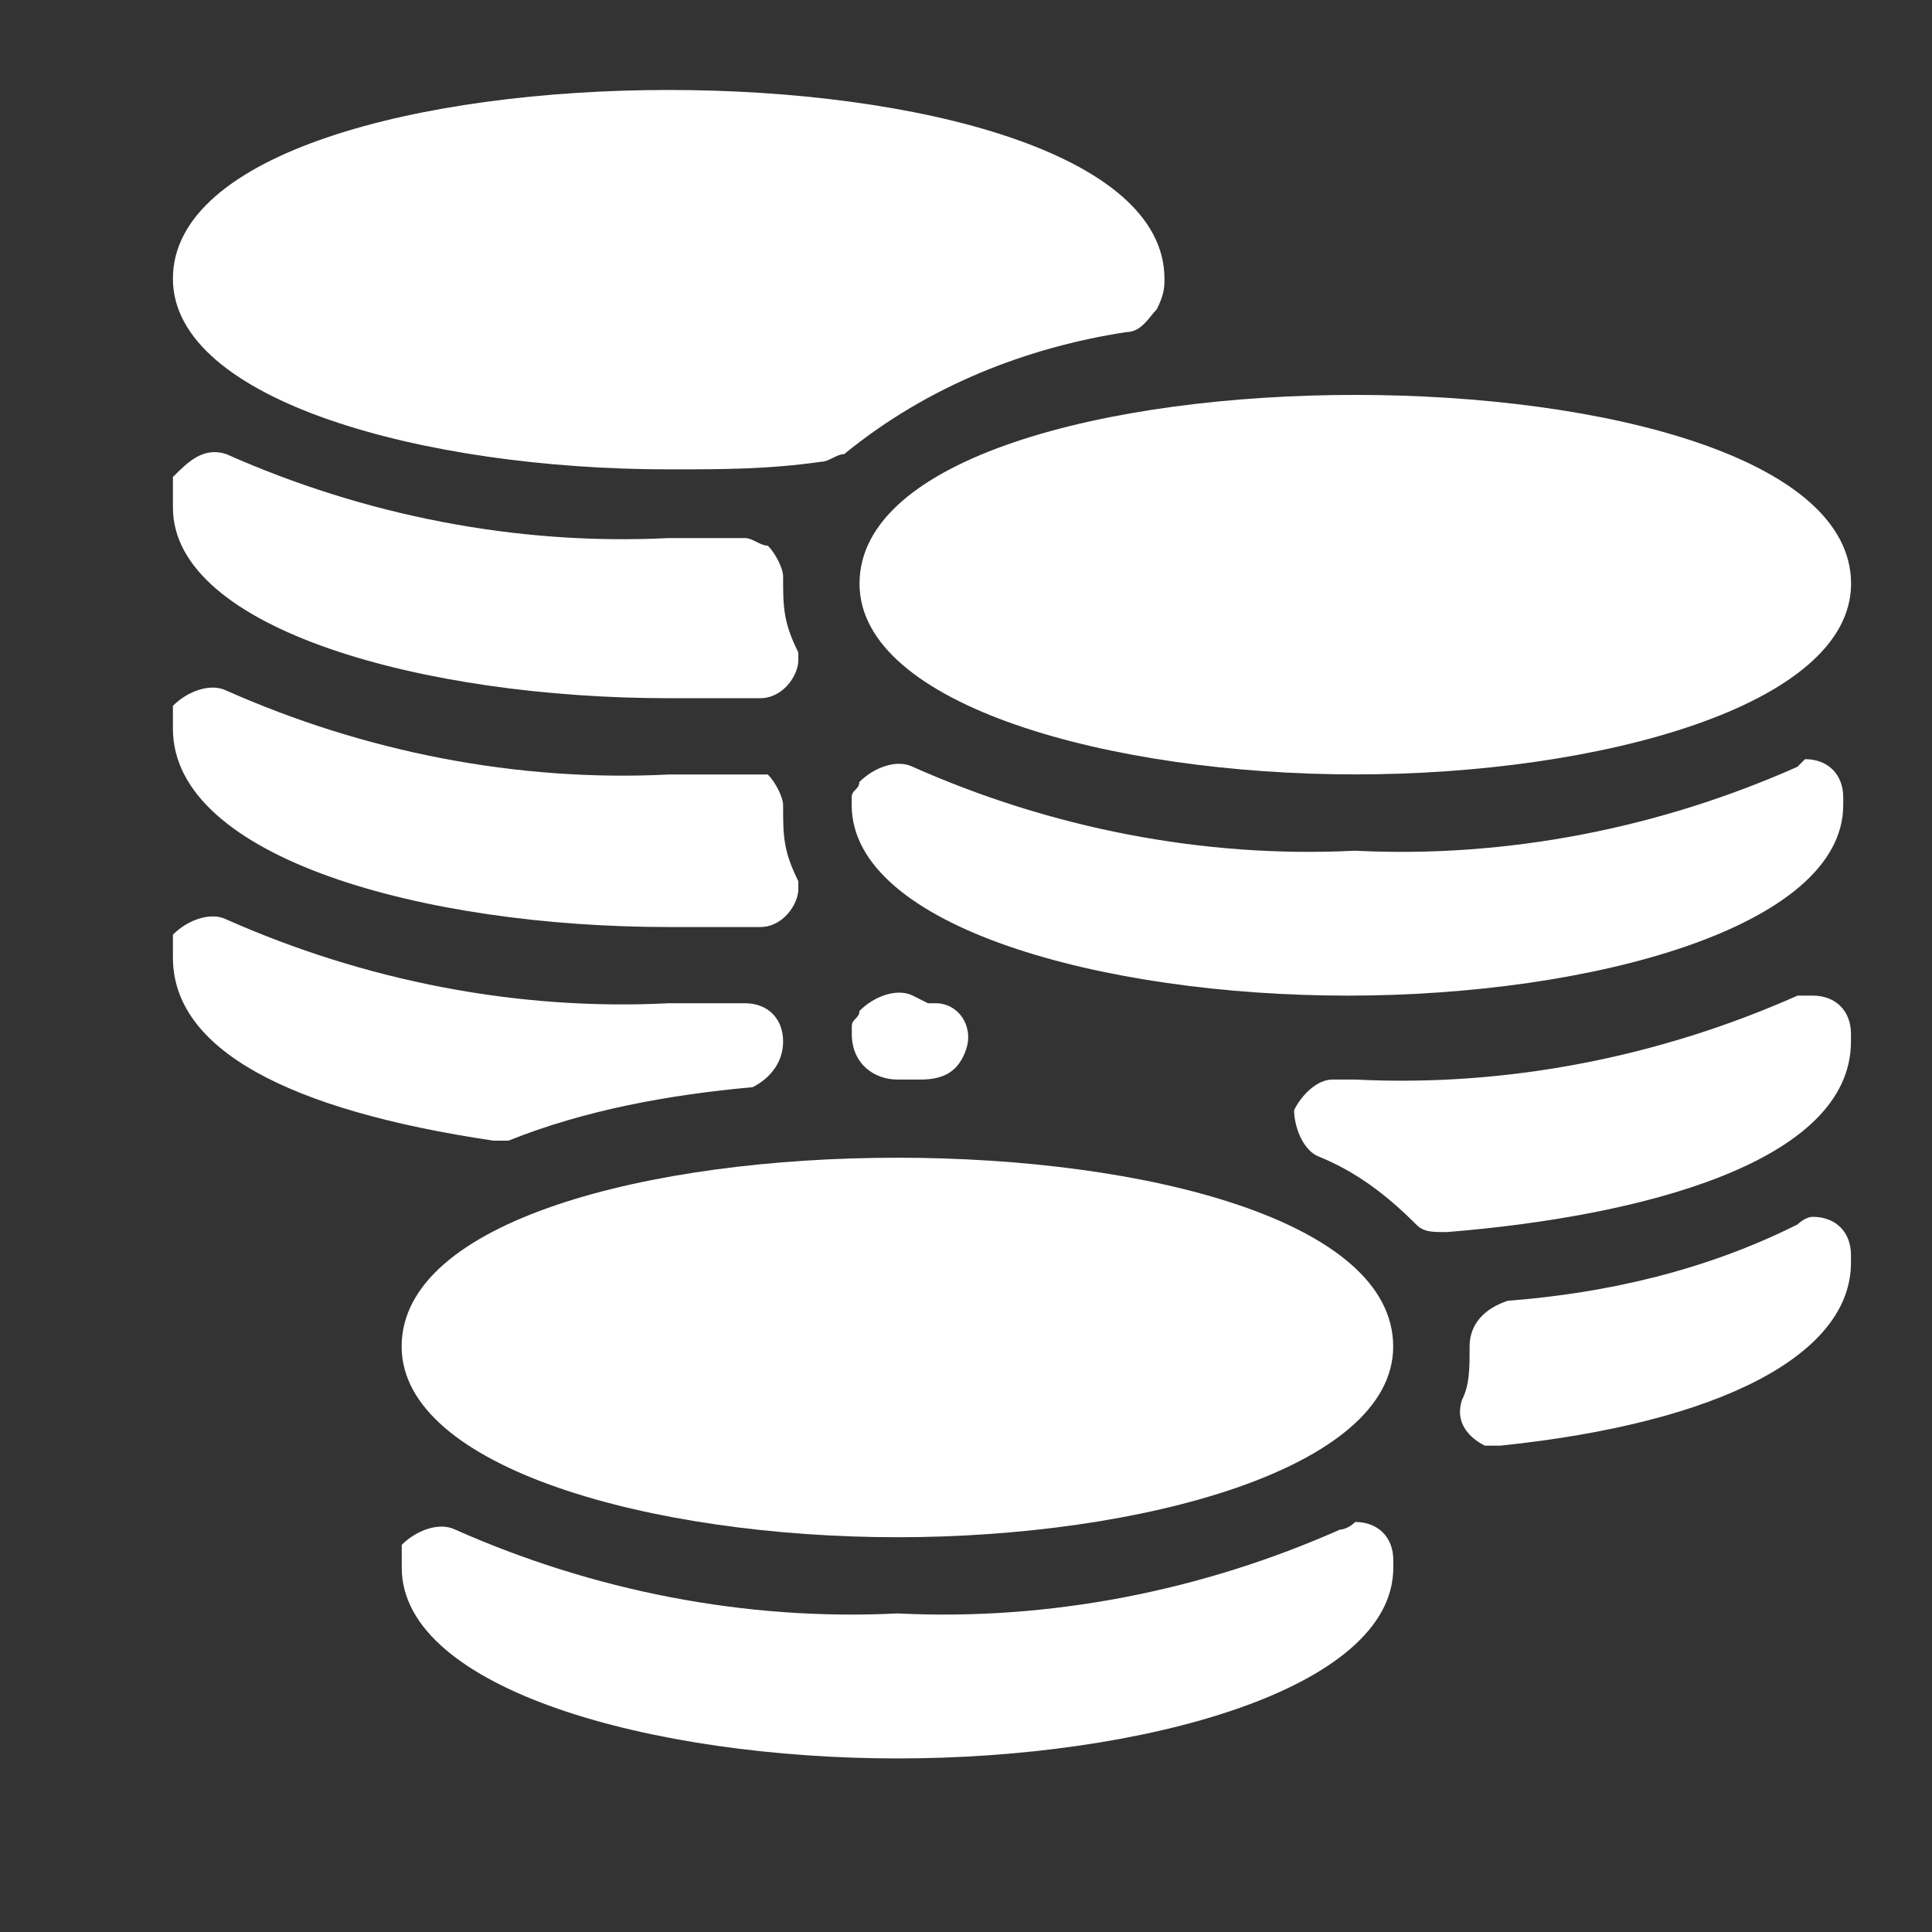 <svg width="18" height="18" viewBox="0 0 18 18" fill="none" xmlns="http://www.w3.org/2000/svg">
<rect x="0" y="0" width="18" height="18" fill="#333333" stroke="none"/>
<g clip-path="url(#clip0_466_4082)">
<path d="M8.008 5.438C8.008 6.575 10.353 7.215 12.627 7.215C14.901 7.215 17.246 6.575 17.246 5.438C17.246 3.093 8.008 3.093 8.008 5.438Z" fill="white"/>
<path d="M16.746 7.144C15.467 7.713 14.046 7.997 12.625 7.926C11.204 7.997 9.782 7.713 8.503 7.144C8.361 7.073 8.148 7.144 8.006 7.286C8.006 7.357 7.935 7.357 7.935 7.429V7.5C7.935 8.637 10.28 9.276 12.554 9.276C14.828 9.276 17.173 8.637 17.173 7.5V7.429C17.173 7.215 17.031 7.073 16.817 7.073L16.746 7.144ZM3.742 12.545C3.742 13.682 6.087 14.322 8.361 14.322C10.635 14.322 12.98 13.682 12.98 12.545C12.98 10.2 3.742 10.2 3.742 12.545Z" fill="white"/>
<path d="M12.484 14.251C11.205 14.819 9.783 15.103 8.362 15.032C6.941 15.103 5.52 14.819 4.241 14.251C4.098 14.18 3.885 14.251 3.743 14.393V14.606C3.743 15.743 6.088 16.383 8.362 16.383C10.636 16.383 12.981 15.743 12.981 14.606V14.535C12.981 14.322 12.839 14.18 12.626 14.18C12.555 14.251 12.484 14.251 12.484 14.251ZM6.23 4.373C6.728 4.373 7.154 4.373 7.652 4.302C7.723 4.302 7.794 4.231 7.865 4.231C8.646 3.592 9.57 3.236 10.494 3.094C10.636 3.094 10.707 2.952 10.778 2.881C10.849 2.739 10.849 2.668 10.849 2.597C10.849 0.252 1.611 0.252 1.611 2.597C1.611 3.734 3.956 4.373 6.23 4.373ZM6.23 6.505H7.083C7.296 6.505 7.438 6.292 7.438 6.15V6.079C7.296 5.794 7.296 5.652 7.296 5.368C7.296 5.297 7.225 5.155 7.154 5.084C7.083 5.084 7.012 5.013 6.941 5.013H6.23C4.809 5.084 3.388 4.8 2.109 4.231C1.896 4.16 1.753 4.302 1.611 4.444V4.728C1.611 5.865 3.956 6.505 6.23 6.505ZM6.23 8.637H7.083C7.296 8.637 7.438 8.424 7.438 8.282V8.21C7.296 7.926 7.296 7.784 7.296 7.5C7.296 7.429 7.225 7.287 7.154 7.216H6.23C4.809 7.287 3.388 7.002 2.109 6.434C1.967 6.363 1.753 6.434 1.611 6.576V6.789C1.611 7.997 3.956 8.637 6.23 8.637ZM16.747 11.408C15.895 11.835 14.971 12.048 14.047 12.119C13.834 12.19 13.692 12.332 13.692 12.545C13.692 12.758 13.692 12.9 13.621 13.043C13.55 13.256 13.692 13.398 13.834 13.469H13.976C16.037 13.256 17.245 12.616 17.245 11.764V11.693C17.245 11.479 17.103 11.337 16.89 11.337C16.818 11.337 16.747 11.408 16.747 11.408ZM8.362 10.058H8.575C8.789 10.058 8.931 9.987 9.002 9.774C9.073 9.561 8.931 9.347 8.717 9.347H8.646L8.504 9.276C8.362 9.205 8.149 9.276 8.007 9.419C8.007 9.49 7.936 9.49 7.936 9.561V9.632C7.936 9.916 8.149 10.058 8.362 10.058ZM16.747 9.276C15.468 9.845 14.047 10.129 12.626 10.058H12.413C12.271 10.058 12.128 10.2 12.057 10.342C12.057 10.484 12.128 10.698 12.271 10.769C12.626 10.911 12.91 11.124 13.194 11.408C13.265 11.479 13.336 11.479 13.479 11.479C15.255 11.337 17.245 10.84 17.245 9.703V9.632C17.245 9.419 17.103 9.276 16.89 9.276H16.747ZM4.596 10.627H4.738C5.449 10.342 6.23 10.2 7.012 10.129C7.154 10.058 7.296 9.916 7.296 9.703C7.296 9.49 7.154 9.347 6.941 9.347H6.23C4.809 9.419 3.388 9.134 2.109 8.566C1.967 8.495 1.753 8.566 1.611 8.708V8.921C1.611 9.774 2.677 10.342 4.596 10.627Z" fill="white"/>
</g>
<defs>
<clipPath id="clip0_466_4082">
<rect width="17.055" height="17.055" fill="white" transform="translate(0.9 0.109)"/>
</clipPath>
</defs>
</svg>
